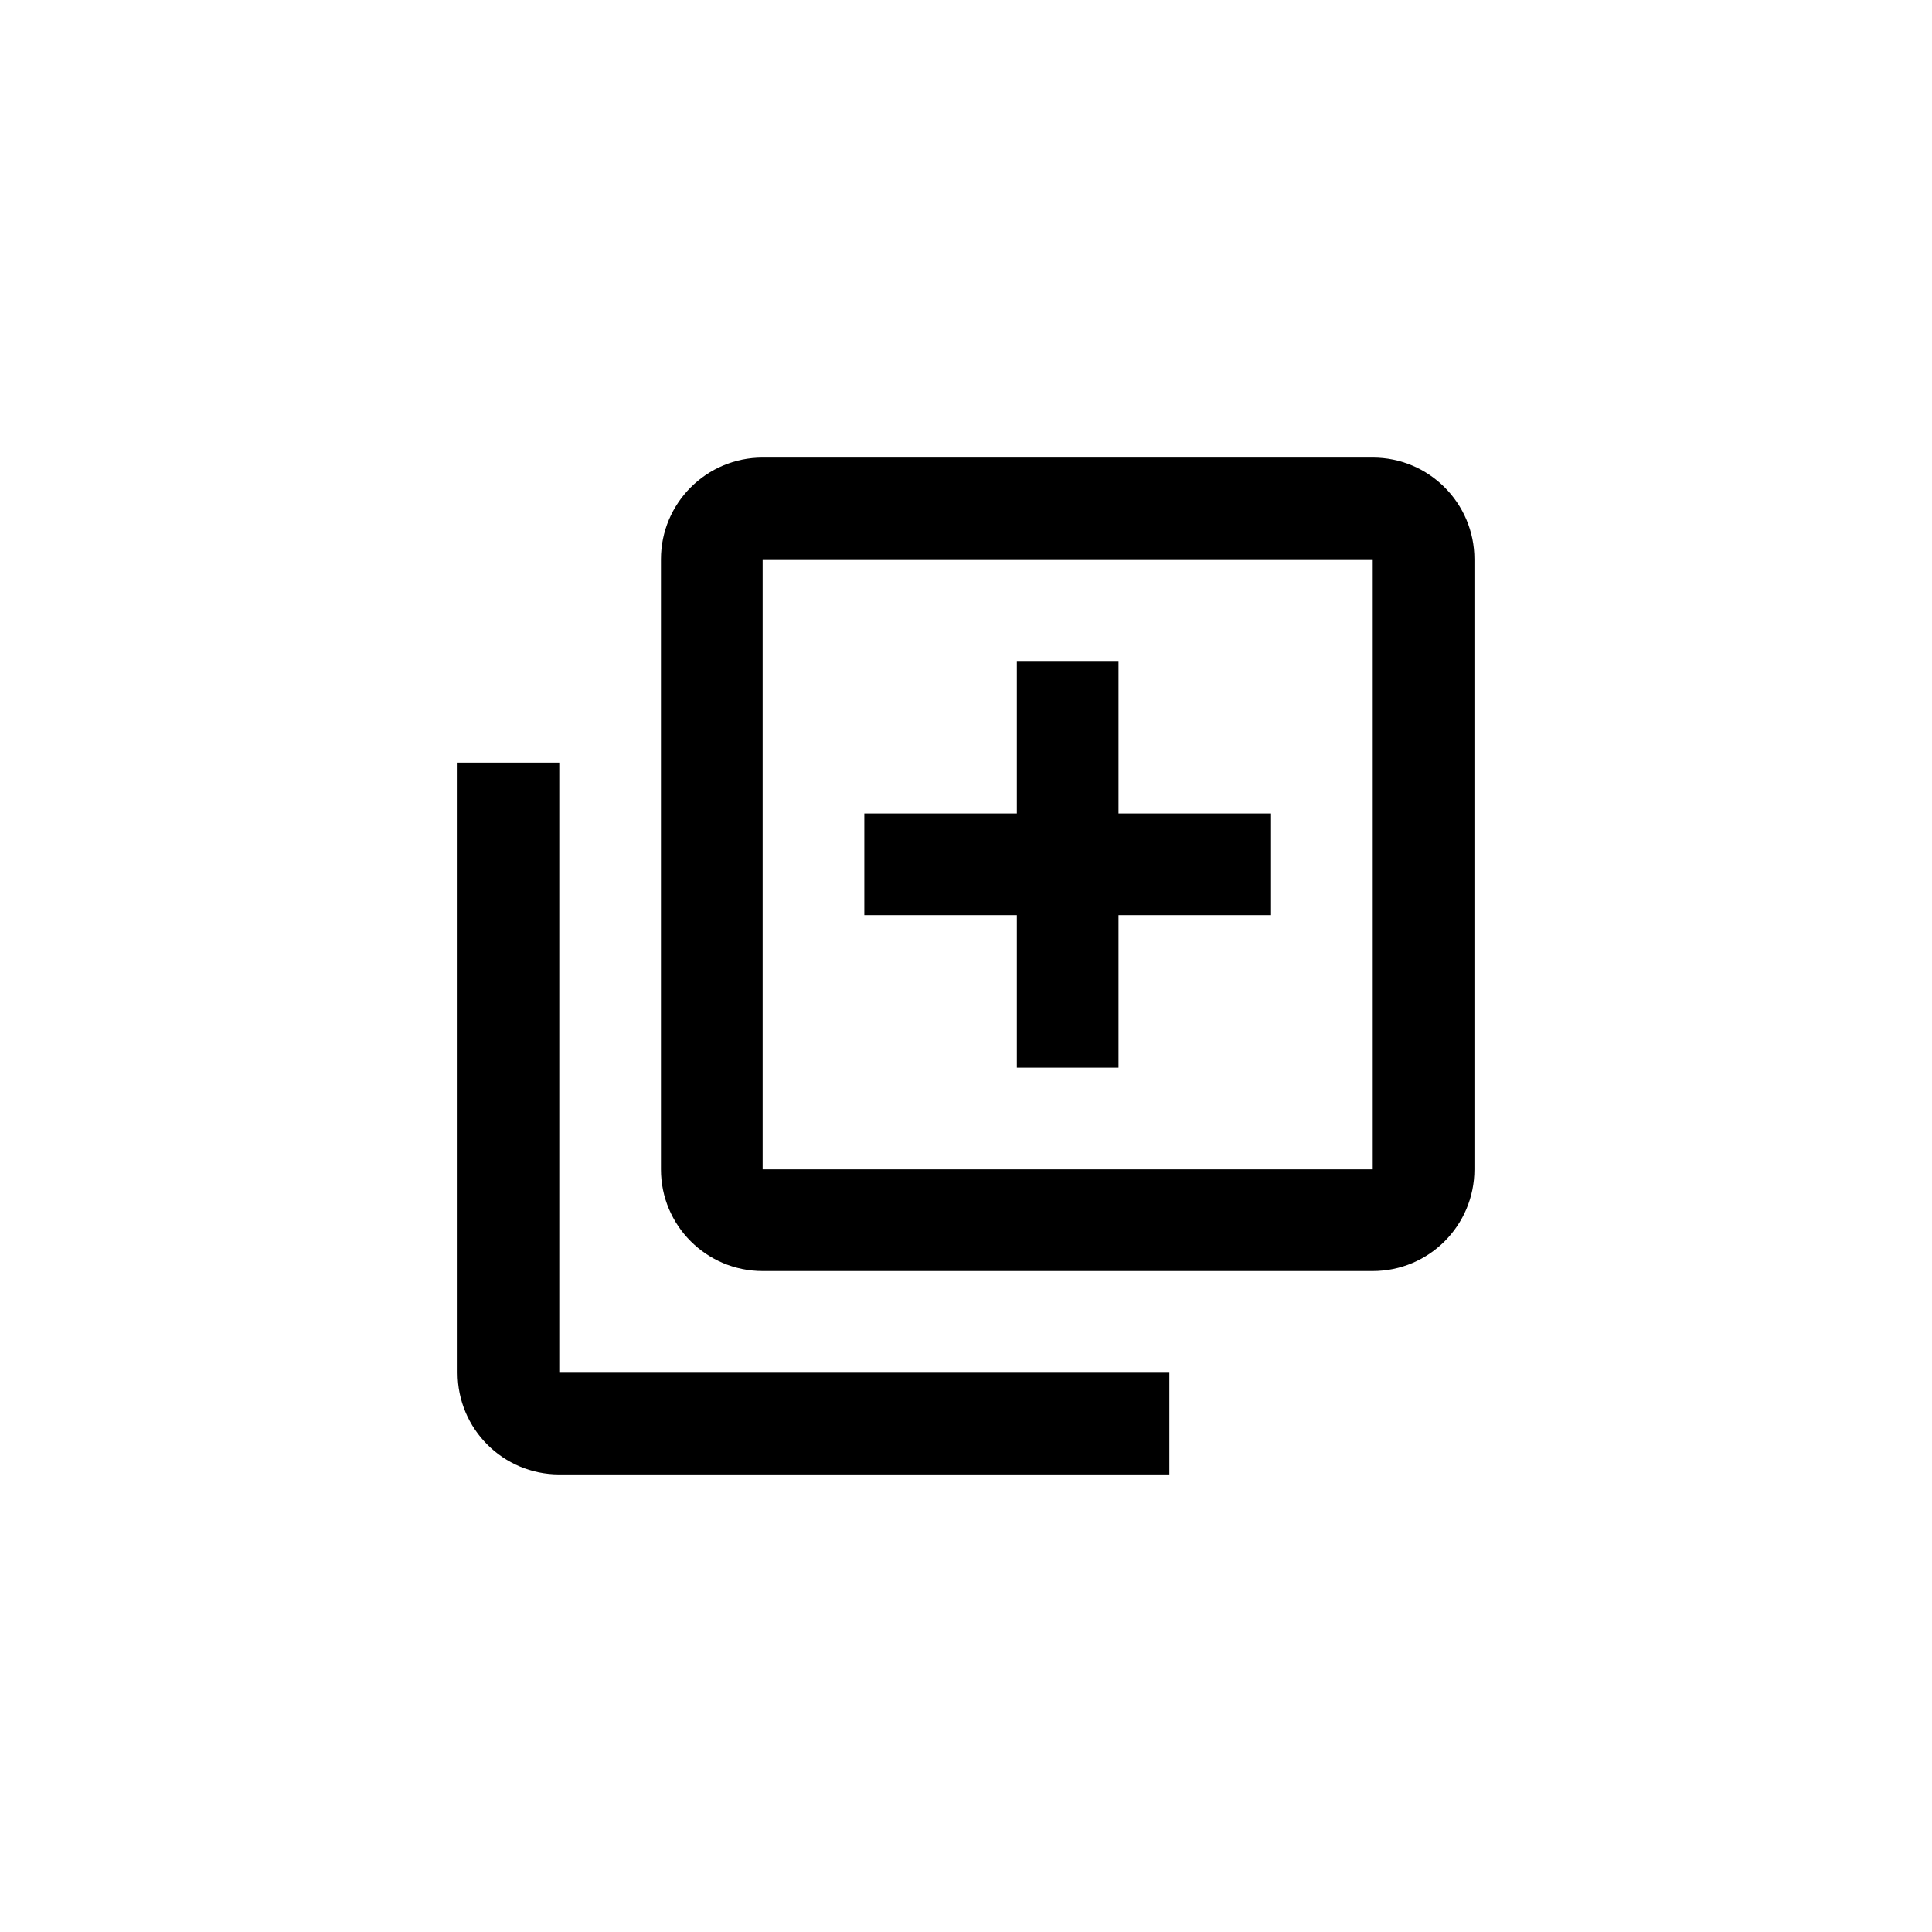 <svg width="38" height="38" viewBox="0 0 38 38" xmlns="http://www.w3.org/2000/svg">
<path d="M23 29H11C9.895 29 9 28.105 9 27V15H11V27H23V29ZM27 25H15C13.895 25 13 24.105 13 23V11C13 9.895 13.895 9 15 9H27C28.105 9 29 9.895 29 11V23C29 24.105 28.105 25 27 25ZM15 11V23H27V11H15ZM22 21H20V18H17V16H20V13H22V16H25V18H22V21Z"/>
</svg>
